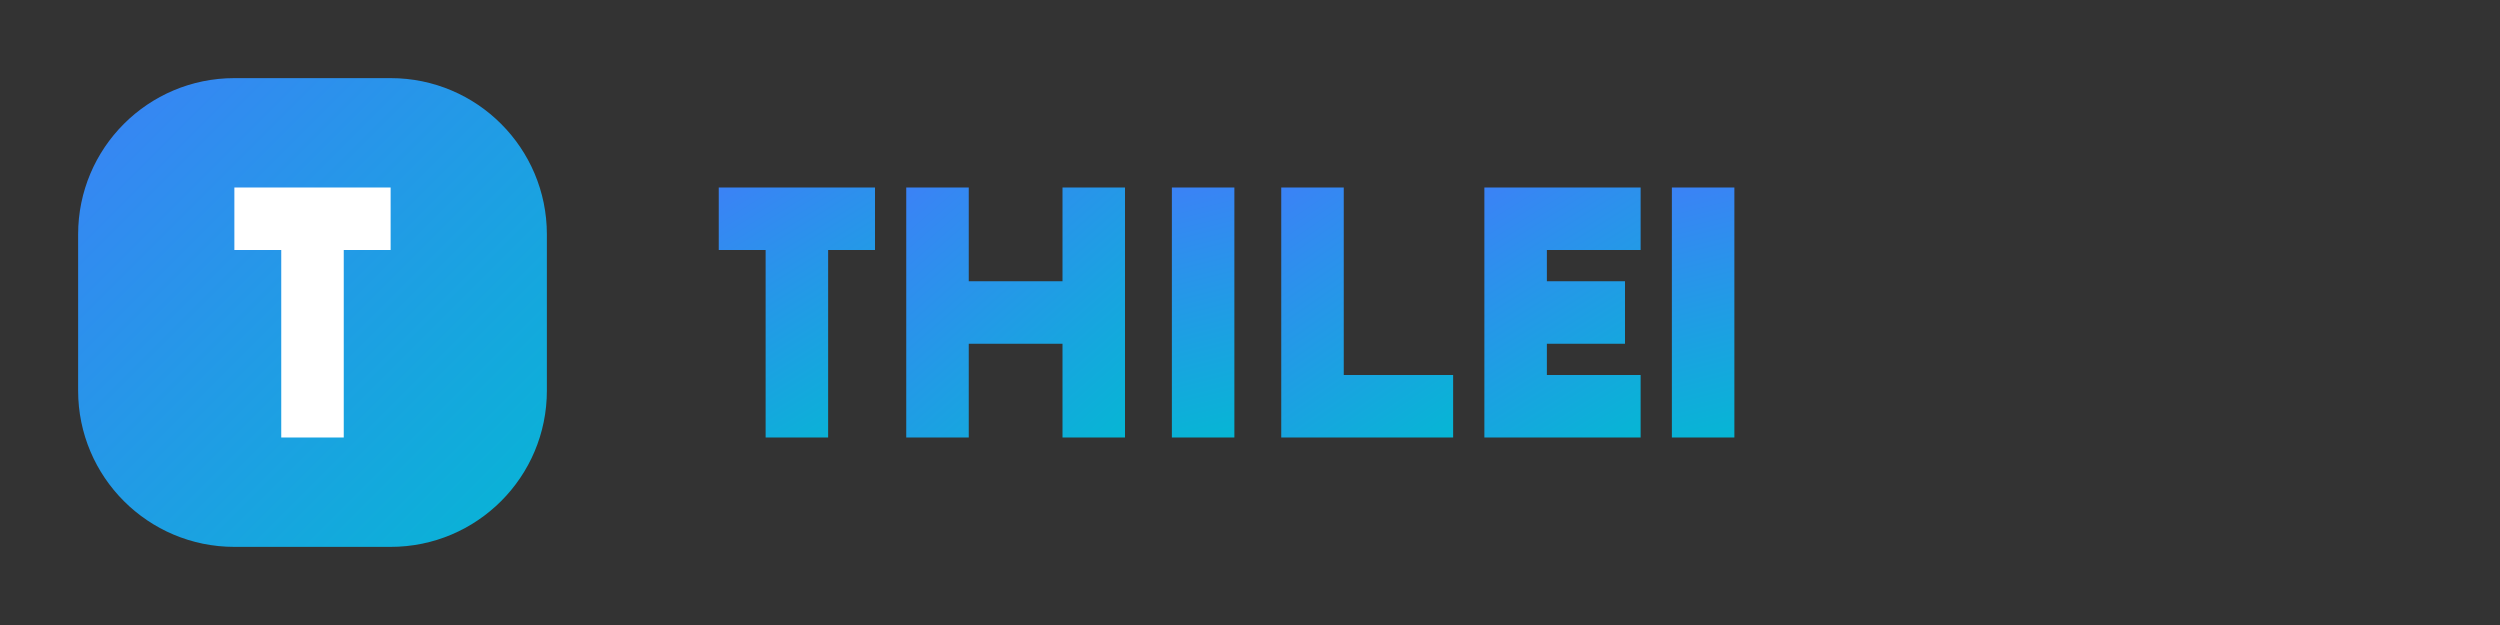 <svg width="160" height="40" viewBox="0 0 160 40" fill="none" xmlns="http://www.w3.org/2000/svg">
  <rect x="0" y="0" width="160" height="40" fill="#333333" stroke="none"/>
  <path d="M15 5H25C30.523 5 35 9.477 35 15V25C35 30.523 30.523 35 25 35H15C9.477 35 5 30.523 5 25V15C5 9.477 9.477 5 15 5Z" fill="url(#paint0_linear)"/>
  <path d="M15 12H25V16H22V28H18V16H15V12Z" fill="white"/>
  <path d="M46 12H56V16H53V28H49V16H46V12Z" fill="url(#paint1_linear)"/>
  <path d="M58 12H62V18H68V12H72V28H68V22H62V28H58V12Z" fill="url(#paint2_linear)"/>
  <path d="M75 12H79V28H75V12Z" fill="url(#paint3_linear)"/>
  <path d="M82 12H86V24H93V28H82V12Z" fill="url(#paint4_linear)"/>
  <path d="M95 12H105V16H99V18H104V22H99V24H105V28H95V12Z" fill="url(#paint5_linear)"/>
  <path d="M107 12H111V28H107V12Z" fill="url(#paint6_linear)"/>
  <defs>
    <linearGradient id="paint0_linear" x1="5" y1="5" x2="35" y2="35" gradientUnits="userSpaceOnUse">
      <stop stop-color="#3B82F6"/>
      <stop offset="1" stop-color="#06B6D4"/>
    </linearGradient>
    <linearGradient id="paint1_linear" x1="46" y1="12" x2="56" y2="28" gradientUnits="userSpaceOnUse">
      <stop stop-color="#3B82F6"/>
      <stop offset="1" stop-color="#06B6D4"/>
    </linearGradient>
    <linearGradient id="paint2_linear" x1="58" y1="12" x2="72" y2="28" gradientUnits="userSpaceOnUse">
      <stop stop-color="#3B82F6"/>
      <stop offset="1" stop-color="#06B6D4"/>
    </linearGradient>
    <linearGradient id="paint3_linear" x1="75" y1="12" x2="79" y2="28" gradientUnits="userSpaceOnUse">
      <stop stop-color="#3B82F6"/>
      <stop offset="1" stop-color="#06B6D4"/>
    </linearGradient>
    <linearGradient id="paint4_linear" x1="82" y1="12" x2="93" y2="28" gradientUnits="userSpaceOnUse">
      <stop stop-color="#3B82F6"/>
      <stop offset="1" stop-color="#06B6D4"/>
    </linearGradient>
    <linearGradient id="paint5_linear" x1="95" y1="12" x2="105" y2="28" gradientUnits="userSpaceOnUse">
      <stop stop-color="#3B82F6"/>
      <stop offset="1" stop-color="#06B6D4"/>
    </linearGradient>
    <linearGradient id="paint6_linear" x1="107" y1="12" x2="111" y2="28" gradientUnits="userSpaceOnUse">
      <stop stop-color="#3B82F6"/>
      <stop offset="1" stop-color="#06B6D4"/>
    </linearGradient>
  </defs>
</svg> 